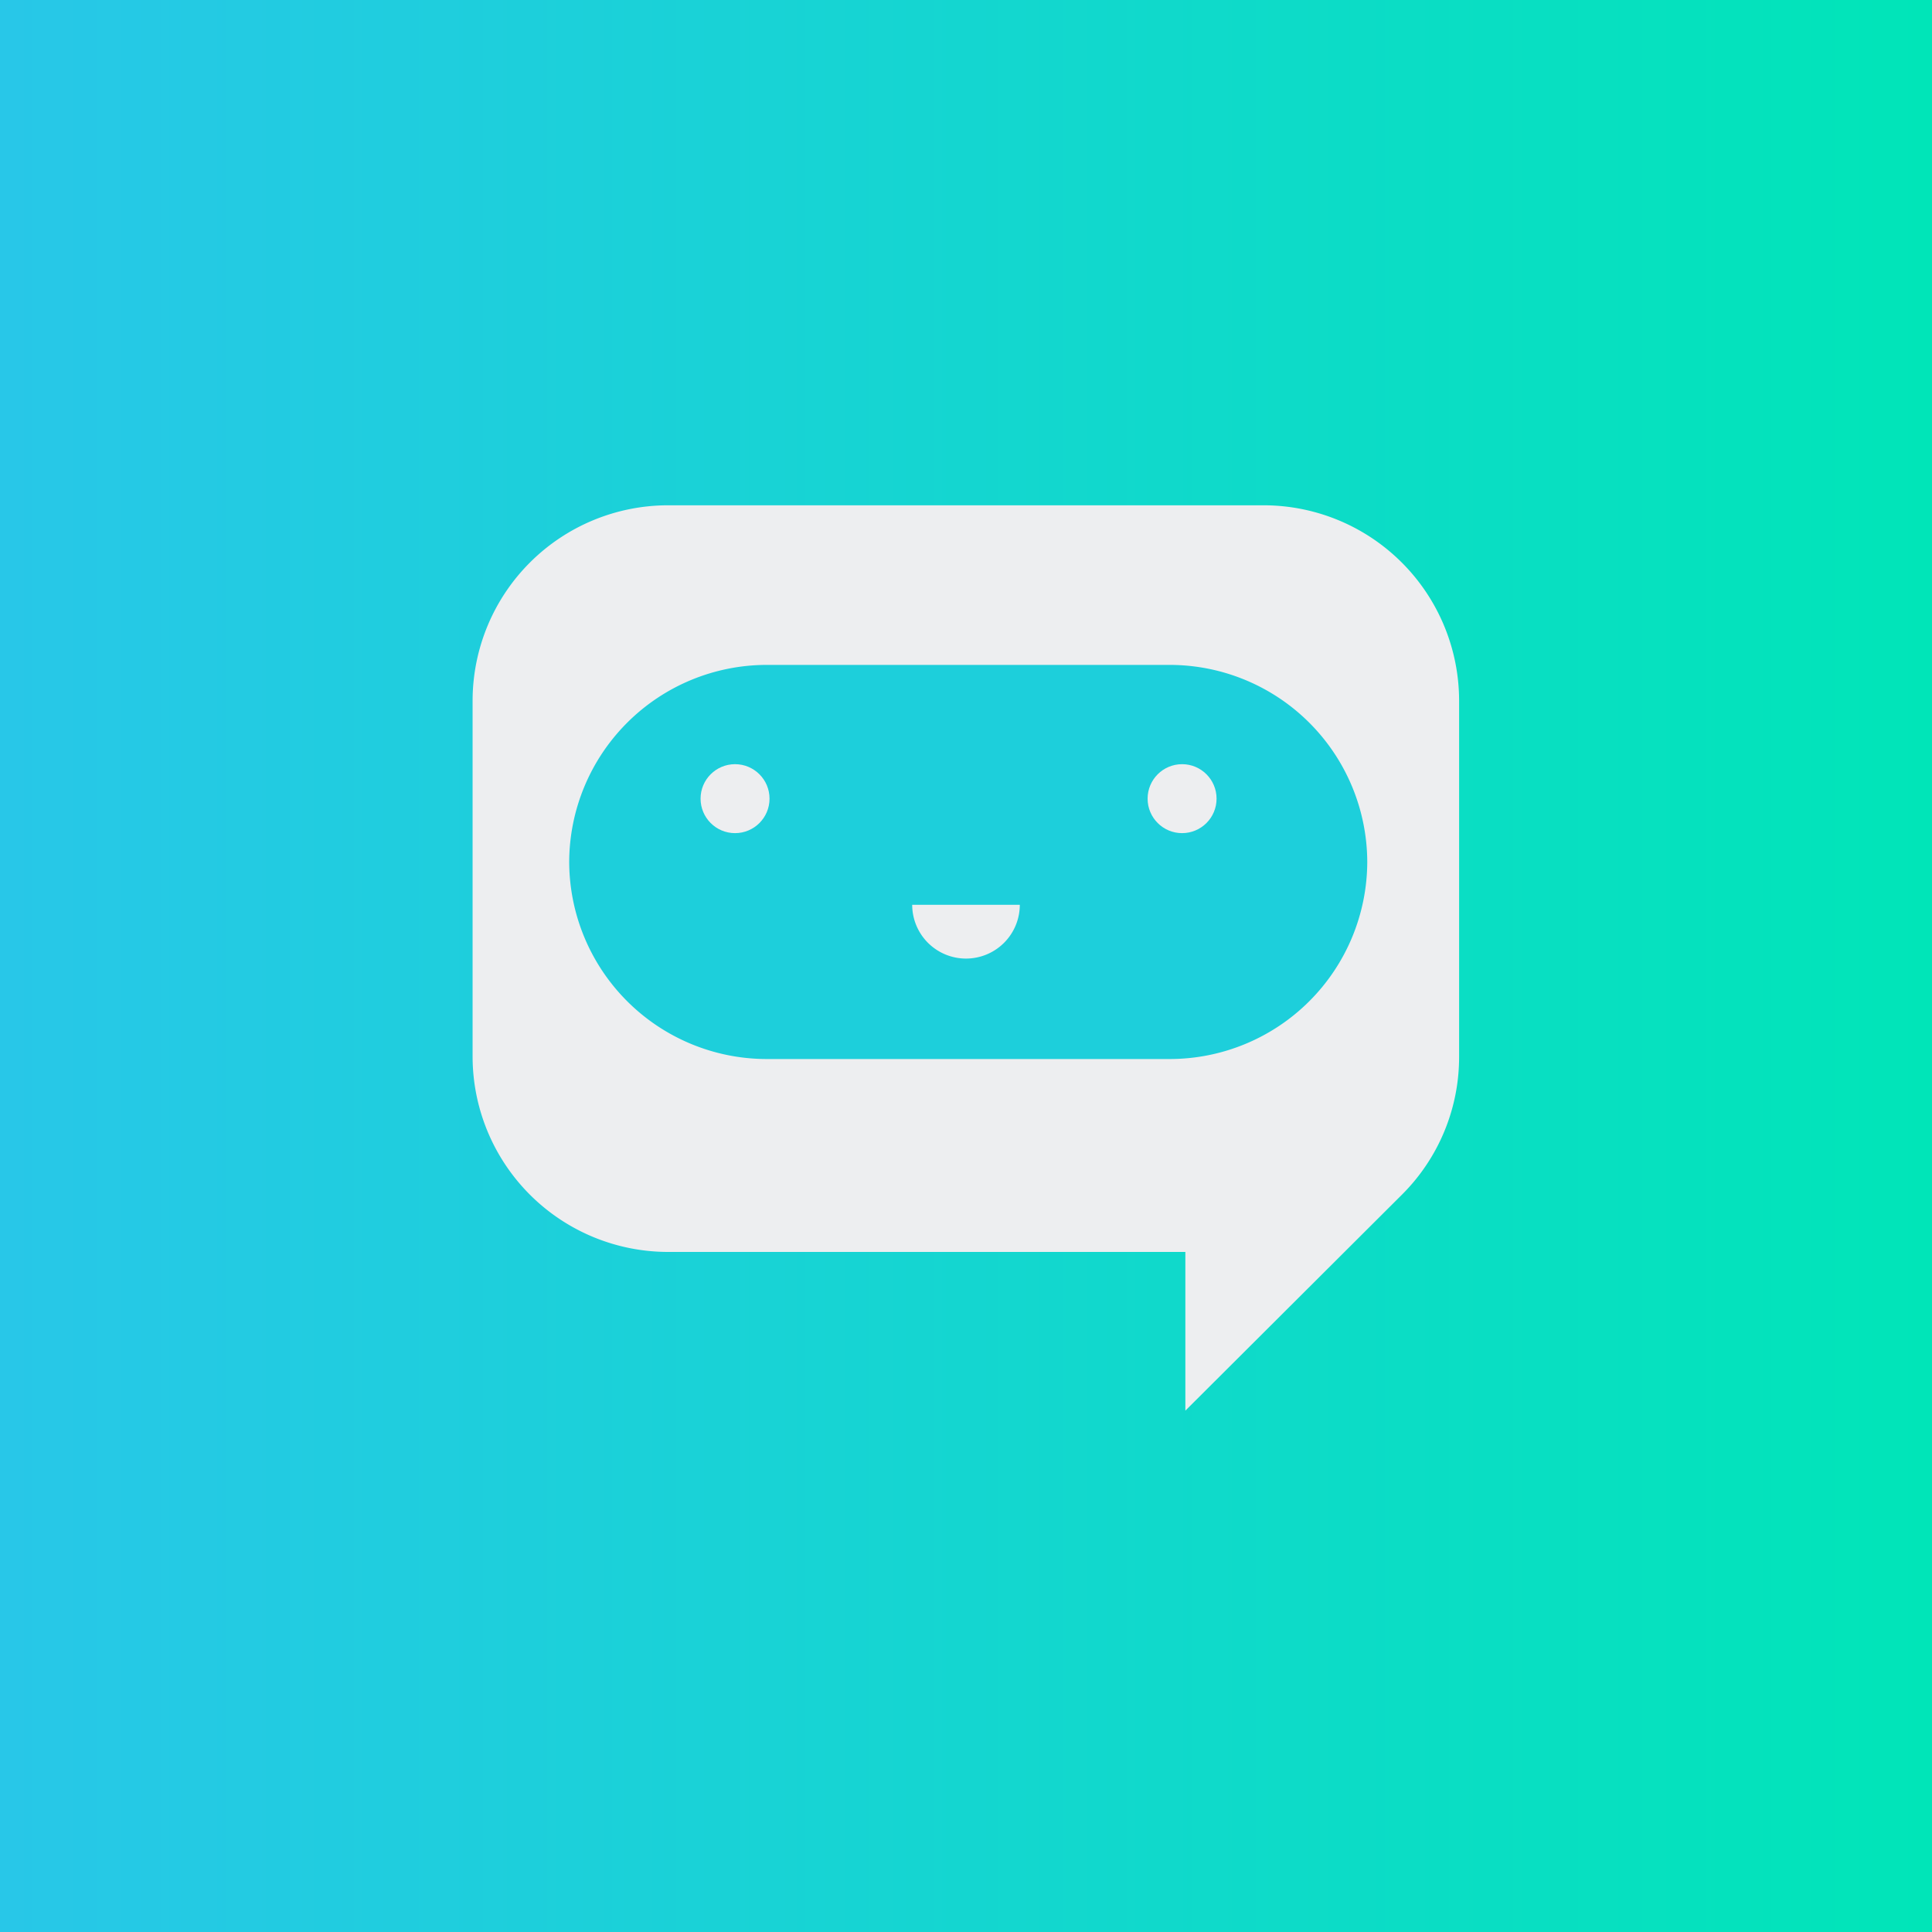 <svg xmlns="http://www.w3.org/2000/svg" xmlns:xlink="http://www.w3.org/1999/xlink" viewBox="0 0 65 65"><rect x="0" y="0" width="65" height="65" fill="#333333" stroke="none"/><defs><linearGradient id="Gradient_bez_nazwy_10" x1="65" y1="32.5" x2="0" y2="32.5" gradientUnits="userSpaceOnUse"><stop offset="0" stop-color="#00e5b8"/><stop offset="1" stop-color="#28c7e8"/></linearGradient></defs><title>skin_gradient</title><g id="Warstwa_2" data-name="Warstwa 2"><g id="Warstwa_1-2" data-name="Warstwa 1"><rect width="65" height="65" fill="url(#Gradient_bez_nazwy_10)"/><rect x="18.23" y="20.94" width="28.54" height="15.93" rx="6.05" fill="#1dcfdb"/><path d="M42.53,17H22.47a6.58,6.58,0,0,0-6.57,6.56v12a6.58,6.58,0,0,0,6.57,6.56H39.88v5.34l7.3-7.28h0a6.53,6.53,0,0,0,1.91-4.61v-12A6.58,6.58,0,0,0,42.53,17ZM46,29a6.65,6.65,0,0,1-6.64,6.63H25.79A6.65,6.65,0,0,1,19.15,29h0a6.65,6.65,0,0,1,6.64-6.63H39.34A6.65,6.65,0,0,1,46,29Z" fill="#edeef0"/><path d="M32.5,32.25a1.81,1.81,0,0,0,1.81-1.81H30.69A1.81,1.81,0,0,0,32.5,32.25Z" fill="#edeef0"/><circle cx="24.73" cy="26.87" r="1.16" fill="#edeef0"/><circle cx="39.77" cy="26.87" r="1.16" fill="#edeef0"/></g></g></svg>